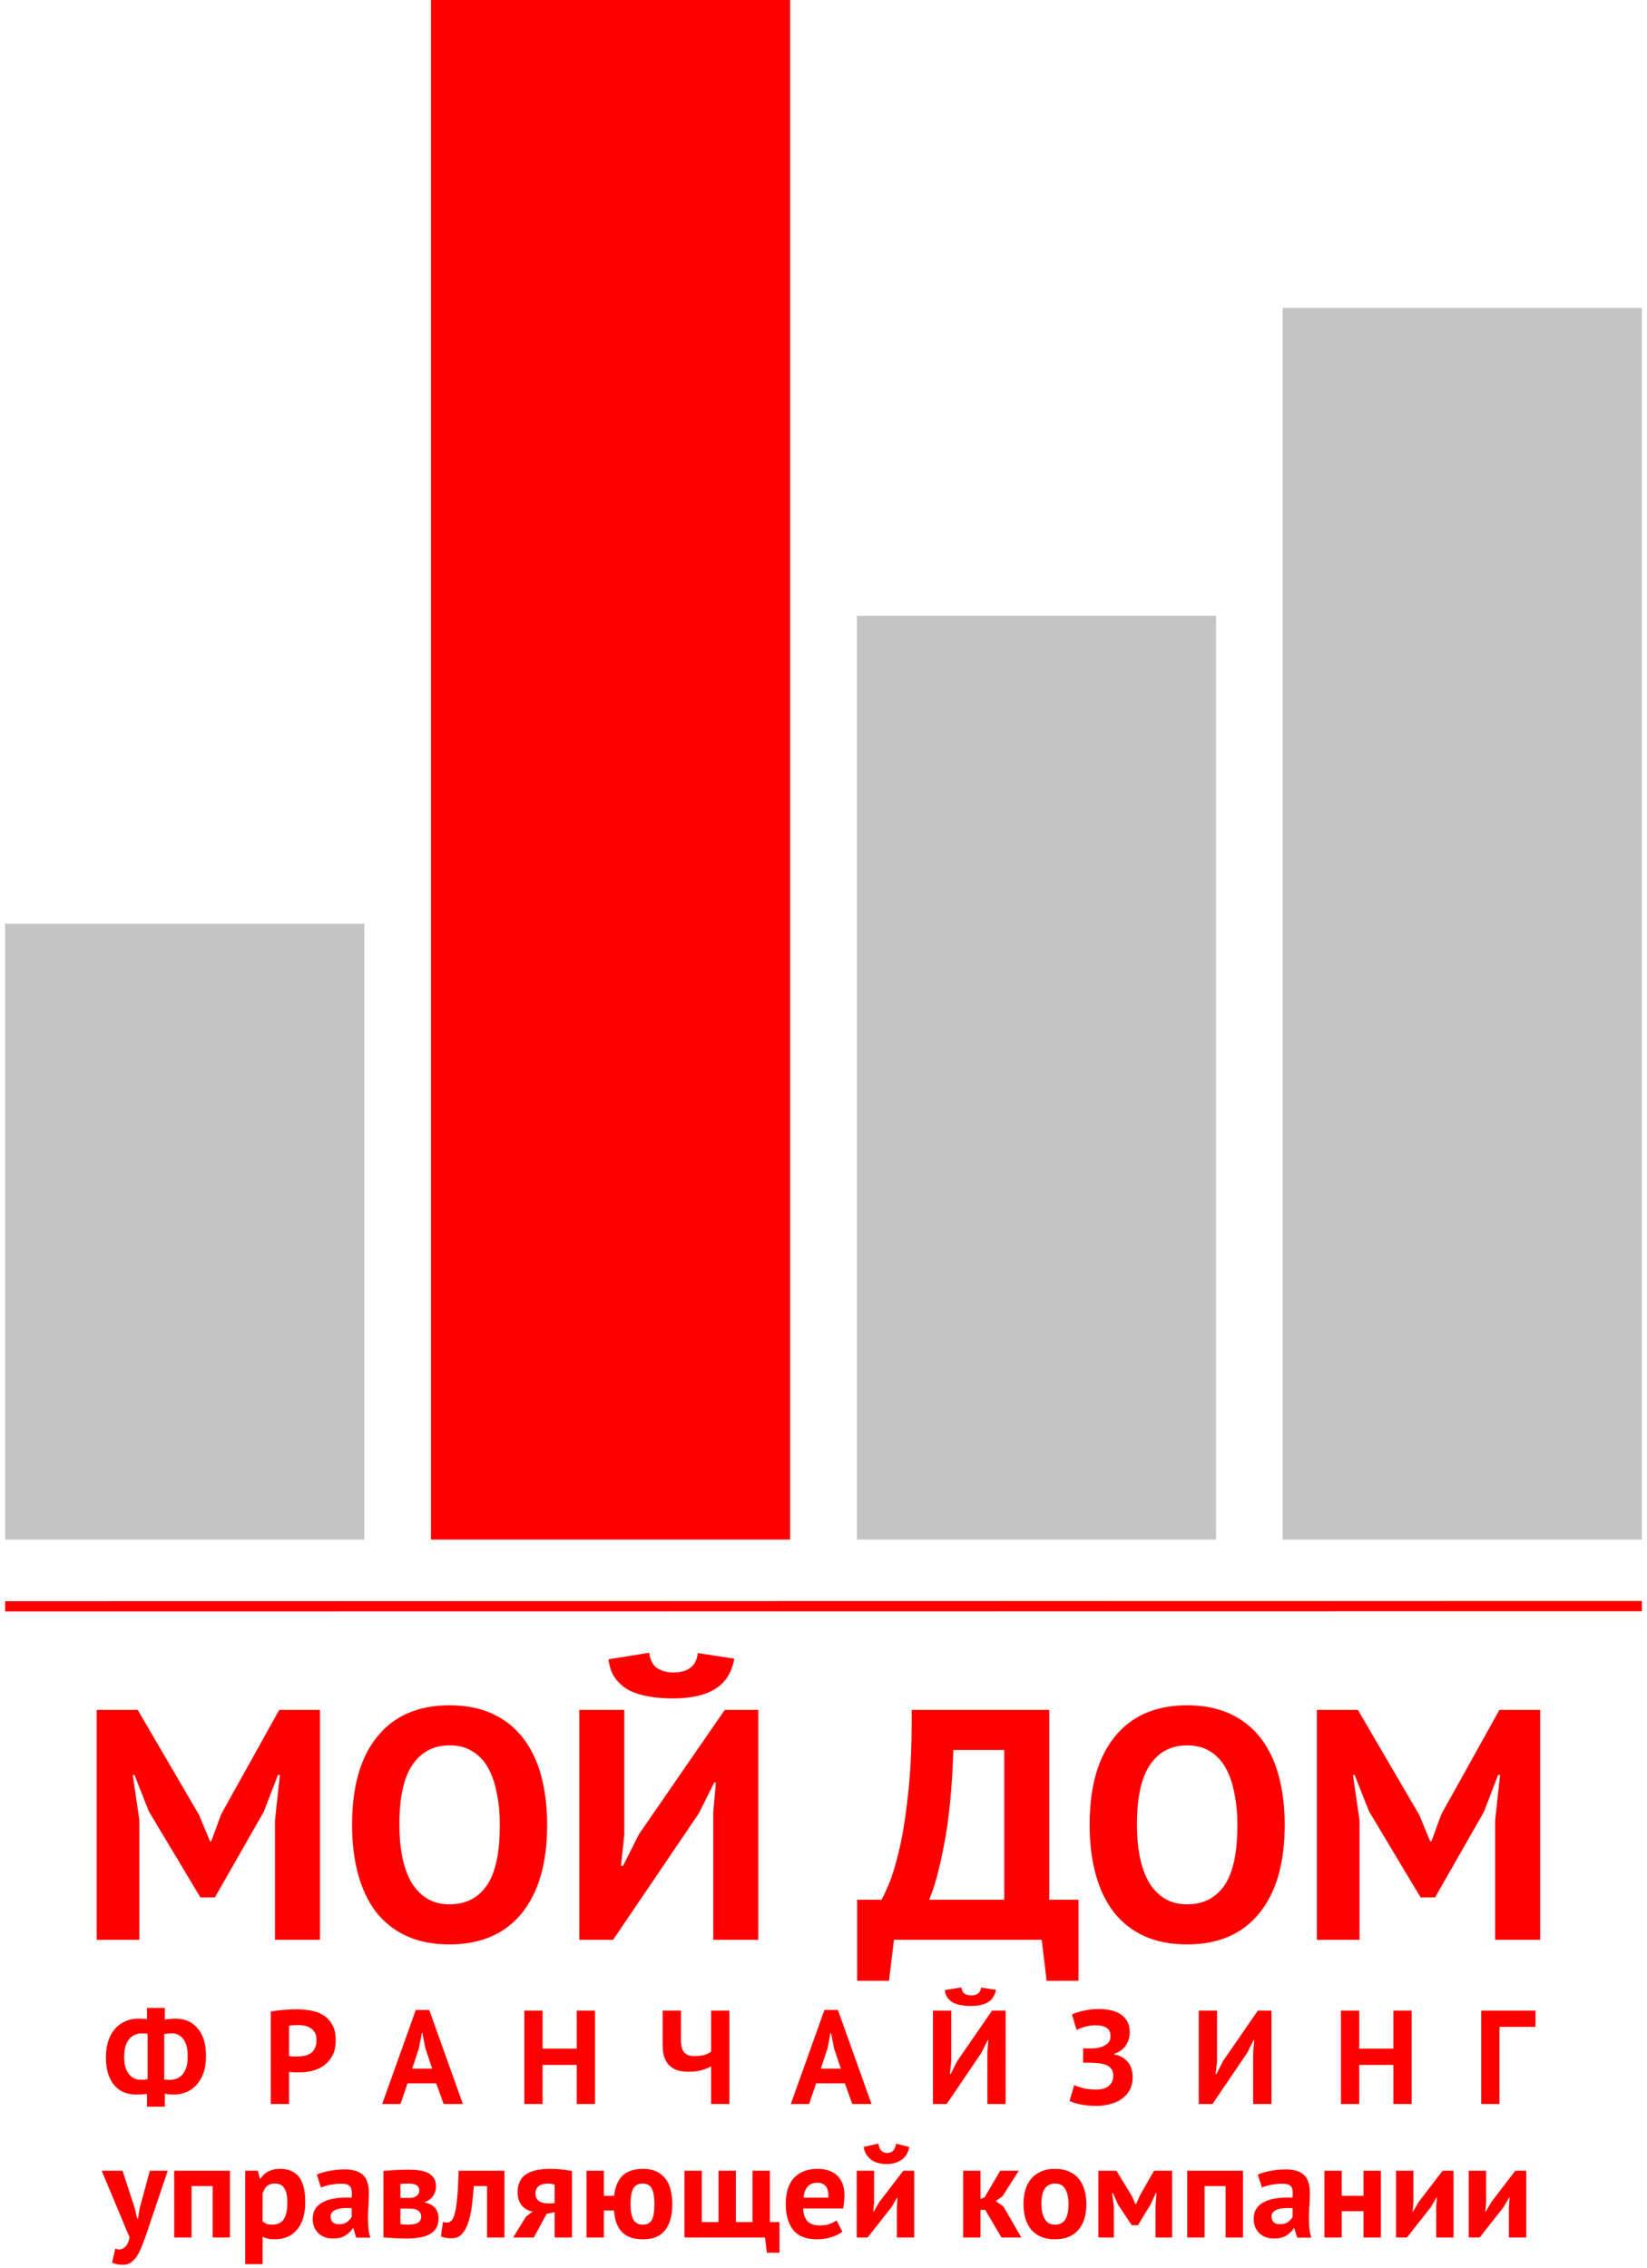 <svg width="321" height="442" viewBox="0 0 321 442" fill="none" xmlns="http://www.w3.org/2000/svg">
<rect x="1" y="180" width="70" height="120" fill="#C4C4C4"/>
<rect x="84" width="70" height="300" fill="#FF0000"/>
<rect x="167" y="120" width="70" height="180" fill="#C4C4C4"/>
<rect x="250" y="60" width="70" height="240" fill="#C4C4C4"/>
<path d="M1 313.019L320 312.977" stroke="#FF0000" stroke-width="2"/>
<path d="M53.592 354.768L54.552 345.872H54.168L51.416 353.04L41.88 369.744H39.064L29.016 352.976L26.2 345.872H25.88L27.16 354.704V378H18.84V333.2H26.84L38.808 353.68L40.92 358.8H41.176L43.096 353.552L54.424 333.2H62.36V378H53.592V354.768ZM68.62 355.6C68.62 348.133 70.262 342.395 73.547 338.384C76.833 334.331 81.526 332.304 87.627 332.304C90.828 332.304 93.622 332.859 96.011 333.968C98.401 335.077 100.385 336.656 101.964 338.704C103.542 340.752 104.716 343.205 105.484 346.064C106.252 348.923 106.636 352.101 106.636 355.6C106.636 363.067 104.972 368.827 101.644 372.88C98.358 376.891 93.686 378.896 87.627 378.896C84.385 378.896 81.569 378.341 79.18 377.232C76.79 376.123 74.806 374.544 73.228 372.496C71.692 370.448 70.54 367.995 69.772 365.136C69.004 362.277 68.62 359.099 68.62 355.6ZM77.835 355.6C77.835 357.861 78.028 359.952 78.412 361.872C78.796 363.749 79.371 365.371 80.139 366.736C80.95 368.101 81.974 369.168 83.212 369.936C84.449 370.704 85.921 371.088 87.627 371.088C90.742 371.088 93.153 369.872 94.859 367.44C96.566 365.008 97.419 361.061 97.419 355.6C97.419 353.424 97.228 351.397 96.844 349.52C96.502 347.643 95.948 346 95.18 344.592C94.412 343.184 93.409 342.096 92.171 341.328C90.934 340.517 89.419 340.112 87.627 340.112C84.513 340.112 82.102 341.371 80.395 343.888C78.689 346.363 77.835 350.267 77.835 355.6ZM139.015 353.168L139.527 347.344H139.207L136.199 353.36L119.495 378H112.903V333.2H121.671V357.584L121.031 363.6H121.415L124.551 357.392L141.255 333.2H147.783V378H139.015V353.168ZM126.535 322.064C126.705 323.429 127.196 324.411 128.007 325.008C128.86 325.605 129.948 325.904 131.271 325.904C134.129 325.904 135.708 324.645 136.007 322.128L143.111 323.216C142.641 325.904 141.404 327.867 139.399 329.104C137.436 330.341 134.705 330.96 131.207 330.96C129.457 330.96 127.857 330.832 126.407 330.576C124.956 330.32 123.676 329.915 122.567 329.36C121.5 328.763 120.604 327.973 119.879 326.992C119.196 326.011 118.769 324.795 118.599 323.344L126.535 322.064ZM210.199 386H203.991L203.031 378H174.231L173.271 386H167.062V370.192H171.799C172.097 369.723 172.588 368.677 173.271 367.056C173.953 365.435 174.636 363.152 175.319 360.208C176.001 357.221 176.577 353.509 177.047 349.072C177.516 344.592 177.729 339.301 177.687 333.2H204.503V370.192H210.199V386ZM195.735 370.192V341.008H185.815C185.559 348.603 184.94 354.832 183.958 359.696C183.02 364.517 182.06 368.016 181.079 370.192H195.735ZM212.37 355.6C212.37 348.133 214.012 342.395 217.298 338.384C220.583 334.331 225.276 332.304 231.378 332.304C234.578 332.304 237.372 332.859 239.762 333.968C242.151 335.077 244.135 336.656 245.714 338.704C247.292 340.752 248.466 343.205 249.234 346.064C250.002 348.923 250.386 352.101 250.386 355.6C250.386 363.067 248.722 368.827 245.394 372.88C242.108 376.891 237.436 378.896 231.378 378.896C228.135 378.896 225.319 378.341 222.93 377.232C220.54 376.123 218.556 374.544 216.978 372.496C215.442 370.448 214.29 367.995 213.522 365.136C212.754 362.277 212.37 359.099 212.37 355.6ZM221.586 355.6C221.586 357.861 221.778 359.952 222.162 361.872C222.546 363.749 223.122 365.371 223.89 366.736C224.7 368.101 225.724 369.168 226.962 369.936C228.199 370.704 229.671 371.088 231.378 371.088C234.492 371.088 236.903 369.872 238.61 367.44C240.316 365.008 241.17 361.061 241.17 355.6C241.17 353.424 240.978 351.397 240.594 349.52C240.252 347.643 239.698 346 238.93 344.592C238.162 343.184 237.159 342.096 235.922 341.328C234.684 340.517 233.17 340.112 231.378 340.112C228.263 340.112 225.852 341.371 224.146 343.888C222.439 346.363 221.586 350.267 221.586 355.6ZM291.405 354.768L292.365 345.872H291.981L289.229 353.04L279.693 369.744H276.877L266.829 352.976L264.013 345.872H263.693L264.973 354.704V378H256.653V333.2H264.653L276.621 353.68L278.733 358.8H278.989L280.909 353.552L292.237 333.2H300.173V378H291.405V354.768ZM28.65 408.024C28.32 408.076 27.983 408.111 27.636 408.128C27.289 408.145 26.916 408.154 26.518 408.154C25.686 408.154 24.915 408.015 24.204 407.738C23.493 407.443 22.869 407.001 22.332 406.412C21.812 405.805 21.396 405.051 21.084 404.15C20.789 403.231 20.642 402.148 20.642 400.9C20.642 399.721 20.789 398.673 21.084 397.754C21.396 396.818 21.829 396.029 22.384 395.388C22.956 394.729 23.632 394.227 24.412 393.88C25.192 393.533 26.058 393.36 27.012 393.36C27.237 393.36 27.515 393.369 27.844 393.386C28.173 393.403 28.442 393.438 28.65 393.49V391.28H32.134V393.568C32.463 393.481 32.836 393.429 33.252 393.412C33.685 393.377 34.032 393.36 34.292 393.36C35.141 393.36 35.921 393.516 36.632 393.828C37.343 394.123 37.958 394.582 38.478 395.206C39.015 395.813 39.431 396.575 39.726 397.494C40.02 398.395 40.159 399.444 40.142 400.64C40.159 401.871 40.003 402.954 39.674 403.89C39.344 404.826 38.894 405.615 38.322 406.256C37.75 406.88 37.083 407.357 36.32 407.686C35.575 407.998 34.769 408.154 33.902 408.154C33.624 408.154 33.321 408.145 32.992 408.128C32.68 408.093 32.394 408.041 32.134 407.972V410.52H28.65V408.024ZM33.46 396.22C33.286 396.237 33.053 396.255 32.758 396.272C32.463 396.289 32.212 396.324 32.004 396.376V405.216C32.16 405.251 32.342 405.268 32.55 405.268C32.775 405.268 32.983 405.277 33.174 405.294C33.659 405.277 34.11 405.181 34.526 405.008C34.942 404.835 35.306 404.557 35.618 404.176C35.93 403.795 36.172 403.318 36.346 402.746C36.519 402.174 36.597 401.481 36.58 400.666C36.597 399.279 36.328 398.196 35.774 397.416C35.219 396.636 34.448 396.237 33.46 396.22ZM27.428 405.268C27.567 405.268 27.774 405.268 28.052 405.268C28.346 405.251 28.589 405.207 28.78 405.138V396.324C28.607 396.289 28.407 396.272 28.182 396.272C27.956 396.255 27.748 396.246 27.558 396.246C26.605 396.246 25.807 396.619 25.166 397.364C24.524 398.092 24.204 399.262 24.204 400.874C24.204 402.278 24.498 403.361 25.088 404.124C25.677 404.887 26.457 405.268 27.428 405.268ZM52.772 391.982C53.499 391.843 54.297 391.739 55.163 391.67C56.047 391.583 56.923 391.54 57.789 391.54C58.691 391.54 59.592 391.618 60.493 391.774C61.412 391.913 62.236 392.207 62.964 392.658C63.691 393.091 64.281 393.707 64.731 394.504C65.2 395.284 65.433 396.307 65.433 397.572C65.433 398.716 65.234 399.687 64.835 400.484C64.437 401.264 63.908 401.905 63.249 402.408C62.591 402.911 61.837 403.275 60.987 403.5C60.156 403.725 59.289 403.838 58.388 403.838C58.301 403.838 58.162 403.838 57.971 403.838C57.781 403.838 57.581 403.838 57.373 403.838C57.166 403.821 56.958 403.803 56.749 403.786C56.559 403.769 56.42 403.751 56.334 403.734V410H52.772V391.982ZM58.075 394.608C57.729 394.608 57.4 394.625 57.087 394.66C56.776 394.677 56.524 394.703 56.334 394.738V400.64C56.403 400.657 56.507 400.675 56.645 400.692C56.784 400.709 56.931 400.727 57.087 400.744C57.243 400.744 57.391 400.744 57.529 400.744C57.685 400.744 57.798 400.744 57.867 400.744C58.336 400.744 58.795 400.701 59.245 400.614C59.714 400.527 60.13 400.371 60.493 400.146C60.858 399.903 61.144 399.574 61.352 399.158C61.577 398.742 61.69 398.196 61.69 397.52C61.69 396.948 61.586 396.48 61.377 396.116C61.169 395.735 60.892 395.431 60.545 395.206C60.216 394.981 59.835 394.825 59.401 394.738C58.968 394.651 58.526 394.608 58.075 394.608ZM85.015 405.97H79.425L78.047 410H74.485L81.037 391.67H83.663L90.215 410H86.471L85.015 405.97ZM80.335 403.11H84.235L82.883 399.054L82.337 396.194H82.207L81.661 399.08L80.335 403.11ZM112.405 402.382H105.749V410H102.187V391.8H105.749V399.21H112.405V391.8H115.967V410H112.405V402.382ZM132.72 391.8V397.572C132.72 398.612 132.92 399.392 133.318 399.912C133.734 400.415 134.41 400.666 135.346 400.666C136.005 400.666 136.62 400.597 137.192 400.458C137.782 400.302 138.25 400.077 138.596 399.782V391.8H142.158V410H138.596V402.668C138.146 402.928 137.539 403.171 136.776 403.396C136.031 403.604 135.138 403.708 134.098 403.708C133.37 403.708 132.703 403.621 132.096 403.448C131.507 403.257 130.987 402.963 130.536 402.564C130.103 402.148 129.765 401.628 129.522 401.004C129.28 400.363 129.158 399.591 129.158 398.69V391.8H132.72ZM164.66 405.97H159.07L157.692 410H154.13L160.682 391.67H163.308L169.86 410H166.116L164.66 405.97ZM159.98 403.11H163.88L162.528 399.054L161.982 396.194H161.852L161.306 399.08L159.98 403.11ZM192.44 399.912L192.648 397.546H192.518L191.296 399.99L184.51 410H181.832V391.8H185.394V401.706L185.134 404.15H185.29L186.564 401.628L193.35 391.8H196.002V410H192.44V399.912ZM187.37 387.276C187.439 387.831 187.639 388.229 187.968 388.472C188.315 388.715 188.757 388.836 189.294 388.836C190.455 388.836 191.097 388.325 191.218 387.302L194.104 387.744C193.913 388.836 193.411 389.633 192.596 390.136C191.799 390.639 190.689 390.89 189.268 390.89C188.557 390.89 187.907 390.838 187.318 390.734C186.729 390.63 186.209 390.465 185.758 390.24C185.325 389.997 184.961 389.677 184.666 389.278C184.389 388.879 184.215 388.385 184.146 387.796L187.37 387.276ZM211.108 401.94V399.158H211.732C211.888 399.158 212.079 399.158 212.304 399.158C212.53 399.158 212.755 399.158 212.98 399.158C213.223 399.141 213.457 399.123 213.682 399.106C213.908 399.071 214.09 399.037 214.228 399.002C214.835 398.863 215.355 398.621 215.788 398.274C216.222 397.91 216.438 397.425 216.438 396.818C216.438 395.986 216.17 395.423 215.632 395.128C215.112 394.816 214.419 394.66 213.552 394.66C212.772 394.66 212.044 394.764 211.368 394.972C210.692 395.18 210.181 395.379 209.834 395.57L208.924 392.554C209.115 392.45 209.384 392.337 209.73 392.216C210.094 392.095 210.502 391.982 210.952 391.878C211.42 391.757 211.923 391.661 212.46 391.592C212.998 391.523 213.544 391.488 214.098 391.488C214.861 391.488 215.606 391.557 216.334 391.696C217.062 391.835 217.712 392.077 218.284 392.424C218.856 392.771 219.316 393.239 219.662 393.828C220.009 394.4 220.182 395.137 220.182 396.038C220.182 396.939 219.94 397.771 219.454 398.534C218.986 399.297 218.224 399.851 217.166 400.198V400.328C218.293 400.553 219.168 401.039 219.792 401.784C220.434 402.529 220.754 403.526 220.754 404.774C220.754 405.762 220.555 406.611 220.156 407.322C219.758 408.015 219.229 408.587 218.57 409.038C217.929 409.489 217.184 409.818 216.334 410.026C215.485 410.251 214.618 410.364 213.734 410.364C212.59 410.364 211.55 410.269 210.614 410.078C209.678 409.887 208.959 409.662 208.456 409.402L209.366 406.308C209.765 406.499 210.337 406.698 211.082 406.906C211.828 407.097 212.712 407.192 213.734 407.192C214.116 407.192 214.497 407.149 214.878 407.062C215.277 406.958 215.632 406.802 215.944 406.594C216.256 406.369 216.508 406.083 216.698 405.736C216.889 405.389 216.984 404.973 216.984 404.488C216.984 403.673 216.681 403.058 216.074 402.642C215.468 402.226 214.384 402.001 212.824 401.966C212.616 401.949 212.46 401.94 212.356 401.94C212.252 401.94 212.07 401.94 211.81 401.94H211.108ZM244.242 399.912L244.45 397.546H244.32L243.098 399.99L236.312 410H233.634V391.8H237.196V401.706L236.936 404.15H237.092L238.366 401.628L245.152 391.8H247.804V410H244.242V399.912ZM271.568 402.382H264.912V410H261.35V391.8H264.912V399.21H271.568V391.8H275.13V410H271.568V402.382ZM299.268 394.972H292.248V410H288.686V391.8H299.268V394.972ZM26.269 430.306L26.737 432.334H26.893L27.231 430.28L29.207 423H32.691L28.739 434.726C28.409 435.697 28.089 436.581 27.777 437.378C27.482 438.193 27.153 438.895 26.789 439.484C26.425 440.073 26.017 440.524 25.567 440.836C25.133 441.165 24.613 441.33 24.007 441.33C23.105 441.33 22.386 441.183 21.849 440.888L22.473 438.184C22.733 438.288 22.993 438.34 23.253 438.34C23.651 438.34 24.033 438.167 24.397 437.82C24.778 437.491 25.064 436.884 25.255 436L19.821 423H23.877L26.269 430.306ZM41.441 425.99H37.333V436H33.953V423H44.821V436H41.441V425.99ZM47.791 423H50.261L50.651 424.56H50.755C51.205 423.901 51.734 423.416 52.341 423.104C52.965 422.792 53.719 422.636 54.603 422.636C56.232 422.636 57.454 423.156 58.269 424.196C59.083 425.219 59.491 426.874 59.491 429.162C59.491 430.271 59.361 431.277 59.101 432.178C58.841 433.062 58.451 433.816 57.931 434.44C57.428 435.064 56.804 435.541 56.059 435.87C55.331 436.199 54.49 436.364 53.537 436.364C52.999 436.364 52.557 436.321 52.211 436.234C51.864 436.165 51.517 436.043 51.171 435.87V441.2H47.791V423ZM53.589 425.496C52.93 425.496 52.41 425.661 52.029 425.99C51.665 426.319 51.379 426.813 51.171 427.472V432.88C51.413 433.071 51.673 433.227 51.951 433.348C52.245 433.452 52.627 433.504 53.095 433.504C54.065 433.504 54.793 433.166 55.279 432.49C55.764 431.797 56.007 430.661 56.007 429.084C56.007 427.94 55.816 427.056 55.435 426.432C55.053 425.808 54.438 425.496 53.589 425.496ZM61.754 423.754C62.447 423.442 63.27 423.199 64.224 423.026C65.177 422.835 66.174 422.74 67.214 422.74C68.115 422.74 68.869 422.853 69.476 423.078C70.082 423.286 70.559 423.589 70.906 423.988C71.27 424.387 71.521 424.863 71.66 425.418C71.816 425.973 71.894 426.597 71.894 427.29C71.894 428.053 71.868 428.824 71.816 429.604C71.764 430.367 71.729 431.121 71.712 431.866C71.712 432.611 71.738 433.339 71.79 434.05C71.842 434.743 71.972 435.402 72.18 436.026H69.424L68.878 434.232H68.748C68.401 434.769 67.916 435.237 67.292 435.636C66.685 436.017 65.896 436.208 64.926 436.208C64.319 436.208 63.773 436.121 63.288 435.948C62.802 435.757 62.386 435.497 62.04 435.168C61.693 434.821 61.424 434.423 61.234 433.972C61.043 433.504 60.948 432.984 60.948 432.412C60.948 431.615 61.121 430.947 61.468 430.41C61.832 429.855 62.343 429.413 63.002 429.084C63.678 428.737 64.475 428.503 65.394 428.382C66.33 428.243 67.37 428.2 68.514 428.252C68.635 427.281 68.566 426.588 68.306 426.172C68.046 425.739 67.465 425.522 66.564 425.522C65.888 425.522 65.168 425.591 64.406 425.73C63.66 425.869 63.045 426.051 62.56 426.276L61.754 423.754ZM66.044 433.426C66.72 433.426 67.257 433.279 67.656 432.984C68.054 432.672 68.349 432.343 68.54 431.996V430.306C68.002 430.254 67.482 430.245 66.98 430.28C66.494 430.315 66.061 430.393 65.68 430.514C65.298 430.635 64.995 430.809 64.77 431.034C64.544 431.259 64.432 431.545 64.432 431.892C64.432 432.377 64.57 432.759 64.848 433.036C65.142 433.296 65.541 433.426 66.044 433.426ZM74.73 423.026C75.337 422.974 76.065 422.922 76.914 422.87C77.781 422.818 78.708 422.792 79.696 422.792C81.603 422.792 82.955 423.069 83.752 423.624C84.567 424.161 84.974 424.976 84.974 426.068C84.974 426.675 84.801 427.264 84.454 427.836C84.107 428.408 83.561 428.824 82.816 429.084V429.188C83.752 429.396 84.428 429.769 84.844 430.306C85.26 430.826 85.468 431.502 85.468 432.334C85.468 433.634 84.965 434.605 83.96 435.246C82.972 435.887 81.377 436.208 79.176 436.208C78.448 436.208 77.677 436.182 76.862 436.13C76.047 436.095 75.337 436.043 74.73 435.974V423.026ZM78.032 433.4C78.275 433.435 78.5 433.461 78.708 433.478C78.916 433.495 79.176 433.504 79.488 433.504C80.424 433.504 81.091 433.374 81.49 433.114C81.889 432.854 82.088 432.455 82.088 431.918C82.088 431.467 81.915 431.103 81.568 430.826C81.239 430.531 80.641 430.384 79.774 430.384H78.032V433.4ZM79.826 428.304C80.381 428.304 80.831 428.174 81.178 427.914C81.542 427.637 81.724 427.29 81.724 426.874C81.724 426.423 81.568 426.085 81.256 425.86C80.961 425.617 80.415 425.496 79.618 425.496C79.219 425.496 78.899 425.505 78.656 425.522C78.431 425.539 78.223 425.557 78.032 425.574V428.304H79.826ZM94.929 425.99H92.355C92.251 427.221 92.13 428.443 91.991 429.656C91.852 430.869 91.627 431.961 91.315 432.932C91.02 433.885 90.613 434.665 90.093 435.272C89.573 435.861 88.897 436.156 88.065 436.156C87.06 436.156 86.349 436.026 85.933 435.766L86.349 432.958C86.626 433.062 86.886 433.114 87.129 433.114C87.476 433.114 87.779 432.967 88.039 432.672C88.299 432.377 88.516 431.849 88.689 431.086C88.88 430.323 89.027 429.292 89.131 427.992C89.252 426.675 89.339 425.011 89.391 423H98.309V436H94.929V425.99ZM108.102 431.086L106.542 431.398L104.046 436H100.016L102.538 431.918L103.812 430.956C102.963 430.817 102.261 430.419 101.706 429.76C101.151 429.084 100.874 428.243 100.874 427.238C100.874 425.661 101.394 424.499 102.434 423.754C103.491 423.009 105.103 422.636 107.27 422.636C108.102 422.636 108.873 422.679 109.584 422.766C110.312 422.853 110.945 422.948 111.482 423.052V436H108.102V431.086ZM108.102 429.318V425.73C107.911 425.643 107.703 425.583 107.478 425.548C107.253 425.513 107.036 425.496 106.828 425.496C106.048 425.496 105.441 425.661 105.008 425.99C104.575 426.319 104.358 426.813 104.358 427.472C104.358 428.131 104.592 428.616 105.06 428.928C105.545 429.24 106.247 429.387 107.166 429.37L108.102 429.318ZM125.312 436.364C124.341 436.364 123.509 436.234 122.816 435.974C122.14 435.714 121.577 435.341 121.126 434.856C120.693 434.371 120.355 433.781 120.112 433.088C119.887 432.395 119.739 431.615 119.67 430.748H117.694V436H114.314V423H117.694V427.888H119.696C119.869 426.207 120.398 424.915 121.282 424.014C122.183 423.095 123.544 422.636 125.364 422.636C126.352 422.636 127.201 422.801 127.912 423.13C128.623 423.459 129.212 423.927 129.68 424.534C130.148 425.123 130.486 425.843 130.694 426.692C130.919 427.541 131.032 428.477 131.032 429.5C131.032 431.701 130.564 433.4 129.628 434.596C128.692 435.775 127.253 436.364 125.312 436.364ZM122.894 429.5C122.894 430.765 123.067 431.753 123.414 432.464C123.778 433.157 124.411 433.504 125.312 433.504C126.109 433.504 126.681 433.209 127.028 432.62C127.375 432.031 127.548 430.991 127.548 429.5C127.548 428.165 127.383 427.169 127.054 426.51C126.725 425.834 126.118 425.496 125.234 425.496C124.437 425.496 123.847 425.799 123.466 426.406C123.085 427.013 122.894 428.044 122.894 429.5ZM151.92 438.964H149.476L149.086 436H133.408V423H136.788V433.01H140.038V423H143.418V433.01H146.668V423H150.048V433.01H151.92V438.964ZM164.171 434.882C163.651 435.298 162.94 435.653 162.039 435.948C161.155 436.225 160.21 436.364 159.205 436.364C157.108 436.364 155.574 435.757 154.603 434.544C153.632 433.313 153.147 431.632 153.147 429.5C153.147 427.212 153.693 425.496 154.785 424.352C155.877 423.208 157.411 422.636 159.387 422.636C160.046 422.636 160.687 422.723 161.311 422.896C161.935 423.069 162.49 423.355 162.975 423.754C163.46 424.153 163.85 424.69 164.145 425.366C164.44 426.042 164.587 426.883 164.587 427.888C164.587 428.252 164.561 428.642 164.509 429.058C164.474 429.474 164.414 429.907 164.327 430.358H156.527C156.579 431.45 156.856 432.273 157.359 432.828C157.879 433.383 158.711 433.66 159.855 433.66C160.566 433.66 161.198 433.556 161.753 433.348C162.325 433.123 162.758 432.897 163.053 432.672L164.171 434.882ZM159.335 425.34C158.451 425.34 157.792 425.609 157.359 426.146C156.943 426.666 156.692 427.368 156.605 428.252H161.441C161.51 427.316 161.363 426.597 160.999 426.094C160.652 425.591 160.098 425.34 159.335 425.34ZM174.8 430.072L174.93 428.226H174.852L173.734 430.124L169.106 436H166.974V423H170.354V429.188L170.198 430.956H170.302L171.368 429.11L176.048 423H178.18V436H174.8V430.072ZM171.186 417.696C171.308 418.372 171.507 418.849 171.784 419.126C172.079 419.403 172.452 419.542 172.902 419.542C173.388 419.542 173.769 419.403 174.046 419.126C174.341 418.849 174.54 418.381 174.644 417.722L177.218 418.372C177.01 419.499 176.499 420.339 175.684 420.894C174.87 421.431 173.916 421.7 172.824 421.7C172.287 421.7 171.767 421.639 171.264 421.518C170.762 421.397 170.311 421.206 169.912 420.946C169.514 420.669 169.176 420.322 168.898 419.906C168.621 419.49 168.43 418.979 168.326 418.372L171.186 417.696ZM192.008 430.618H191.098V436H187.718V423H191.098V428.538L191.904 428.174L194.946 423H198.56L195.414 427.94L194.088 428.928L195.544 429.942L199.054 436H195.18L192.008 430.618ZM199.485 429.5C199.485 427.299 200.022 425.609 201.097 424.43C202.172 423.234 203.68 422.636 205.621 422.636C206.661 422.636 207.562 422.801 208.325 423.13C209.088 423.459 209.72 423.927 210.223 424.534C210.726 425.123 211.098 425.843 211.341 426.692C211.601 427.541 211.731 428.477 211.731 429.5C211.731 431.701 211.194 433.4 210.119 434.596C209.062 435.775 207.562 436.364 205.621 436.364C204.581 436.364 203.68 436.199 202.917 435.87C202.154 435.541 201.513 435.081 200.993 434.492C200.49 433.885 200.109 433.157 199.849 432.308C199.606 431.459 199.485 430.523 199.485 429.5ZM202.969 429.5C202.969 430.072 203.021 430.601 203.125 431.086C203.229 431.571 203.385 431.996 203.593 432.36C203.801 432.724 204.07 433.01 204.399 433.218C204.746 433.409 205.153 433.504 205.621 433.504C206.505 433.504 207.164 433.183 207.597 432.542C208.03 431.901 208.247 430.887 208.247 429.5C208.247 428.304 208.048 427.342 207.649 426.614C207.25 425.869 206.574 425.496 205.621 425.496C204.789 425.496 204.139 425.808 203.671 426.432C203.203 427.056 202.969 428.079 202.969 429.5ZM225.202 430.046L225.41 427.342H225.28L224.24 429.578L221.796 433.608H220.574L217.896 429.578L216.908 427.342H216.752L217.09 430.02V436H214.074V423H217.584L220.574 427.888L221.302 429.526H221.406L222.16 427.836L224.916 423H228.452V436H225.202V430.046ZM238.878 425.99H234.77V436H231.39V423H242.258V436H238.878V425.99ZM245.15 423.754C245.843 423.442 246.667 423.199 247.62 423.026C248.573 422.835 249.57 422.74 250.61 422.74C251.511 422.74 252.265 422.853 252.872 423.078C253.479 423.286 253.955 423.589 254.302 423.988C254.666 424.387 254.917 424.863 255.056 425.418C255.212 425.973 255.29 426.597 255.29 427.29C255.29 428.053 255.264 428.824 255.212 429.604C255.16 430.367 255.125 431.121 255.108 431.866C255.108 432.611 255.134 433.339 255.186 434.05C255.238 434.743 255.368 435.402 255.576 436.026H252.82L252.274 434.232H252.144C251.797 434.769 251.312 435.237 250.688 435.636C250.081 436.017 249.293 436.208 248.322 436.208C247.715 436.208 247.169 436.121 246.684 435.948C246.199 435.757 245.783 435.497 245.436 435.168C245.089 434.821 244.821 434.423 244.63 433.972C244.439 433.504 244.344 432.984 244.344 432.412C244.344 431.615 244.517 430.947 244.864 430.41C245.228 429.855 245.739 429.413 246.398 429.084C247.074 428.737 247.871 428.503 248.79 428.382C249.726 428.243 250.766 428.2 251.91 428.252C252.031 427.281 251.962 426.588 251.702 426.172C251.442 425.739 250.861 425.522 249.96 425.522C249.284 425.522 248.565 425.591 247.802 425.73C247.057 425.869 246.441 426.051 245.956 426.276L245.15 423.754ZM249.44 433.426C250.116 433.426 250.653 433.279 251.052 432.984C251.451 432.672 251.745 432.343 251.936 431.996V430.306C251.399 430.254 250.879 430.245 250.376 430.28C249.891 430.315 249.457 430.393 249.076 430.514C248.695 430.635 248.391 430.809 248.166 431.034C247.941 431.259 247.828 431.545 247.828 431.892C247.828 432.377 247.967 432.759 248.244 433.036C248.539 433.296 248.937 433.426 249.44 433.426ZM265.745 430.878H261.507V436H258.127V423H261.507V427.888H265.745V423H269.125V436H265.745V430.878ZM279.917 430.072L280.047 428.226H279.969L278.851 430.124L274.223 436H272.091V423H275.471V429.188L275.315 430.956H275.419L276.485 429.11L281.165 423H283.297V436H279.917V430.072ZM294.085 430.072L294.215 428.226H294.137L293.019 430.124L288.391 436H286.259V423H289.639V429.188L289.483 430.956H289.587L290.653 429.11L295.333 423H297.465V436H294.085V430.072Z" fill="#FF0000"/>
</svg>
